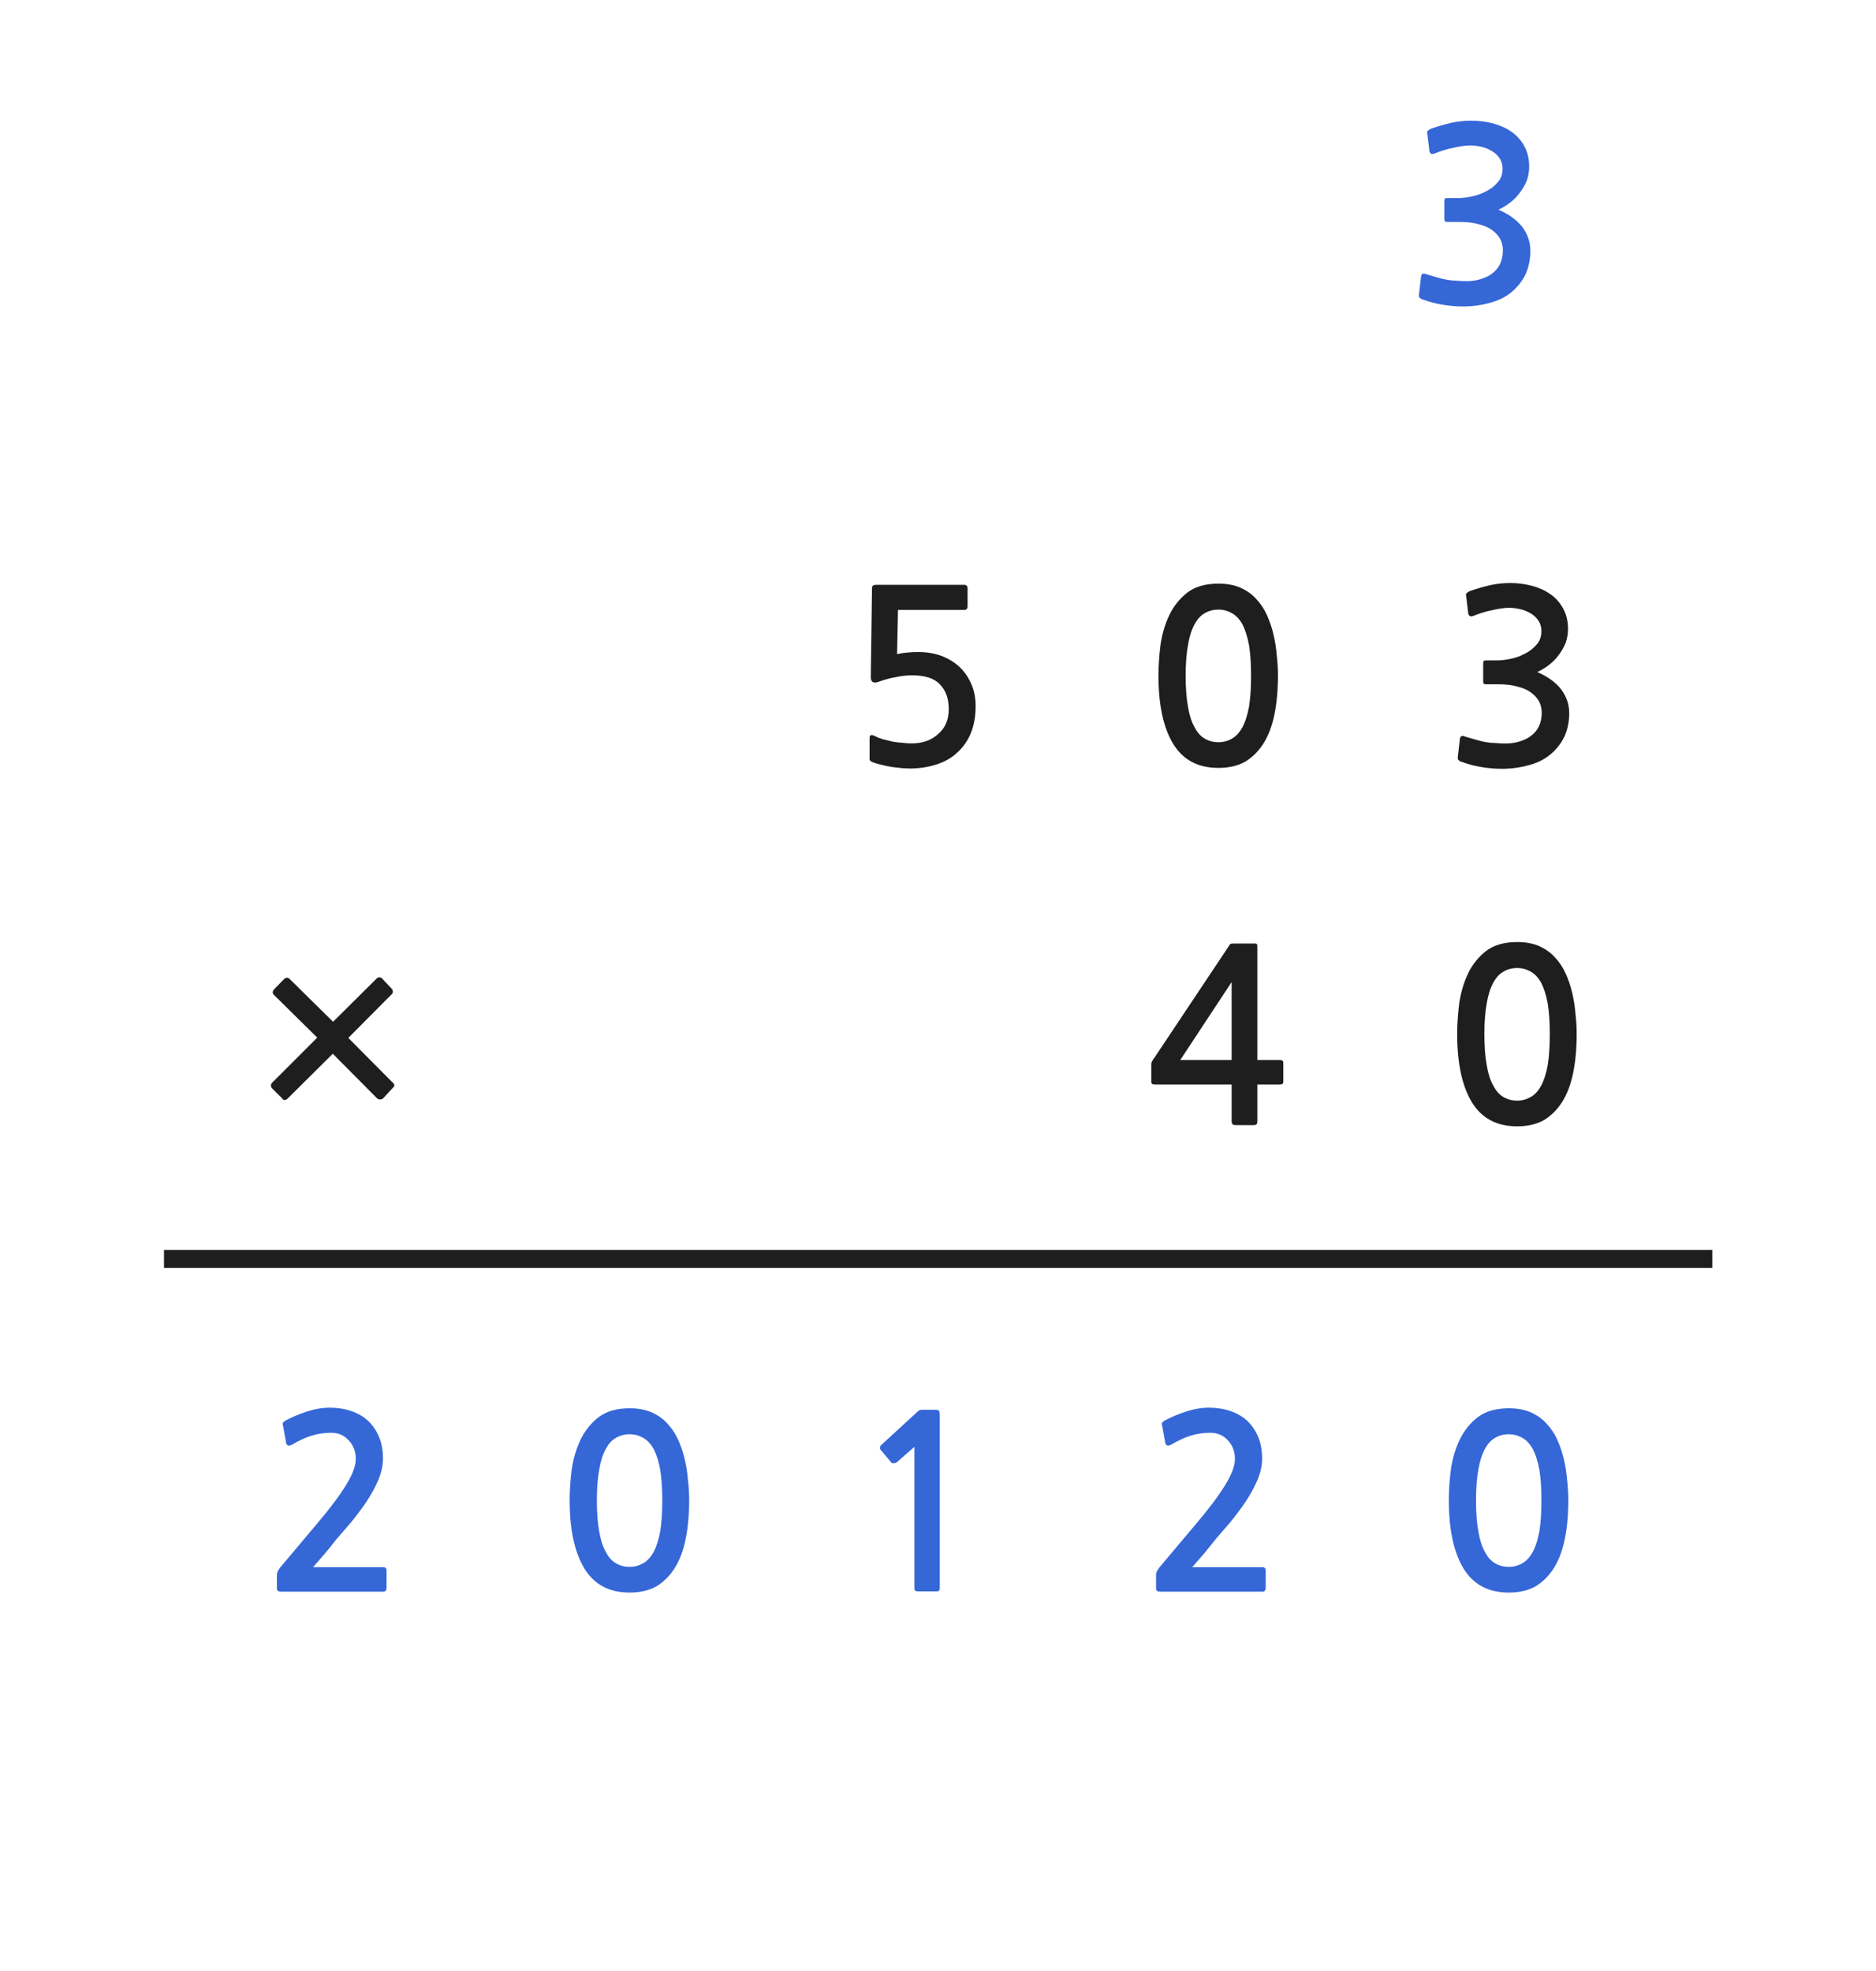
<svg xmlns="http://www.w3.org/2000/svg" version="1.1" xmlns:xlink="http://www.w3.org/1999/xlink" preserveAspectRatio="none" x="0px" y="0px" width="314px" height="330px" viewBox="0 0 314 330">
<defs>
<g id="Layer0_0_FILL">
<path fill="#3567D7" stroke="none" d="
M 205.5 241.1
Q 206.7 242.35 206.7 244.25 206.7 245.95 205.1 248.55 203.5 251.2 200.15 255.15
L 194.05 262.4
Q 193.85 262.7 193.65 263 193.5 263.35 193.5 263.65
L 193.5 265.95
Q 193.5 266.45 194.25 266.45
L 211.3 266.45
Q 211.85 266.45 211.85 265.75
L 211.85 262.95
Q 211.85 262.35 211.3 262.35
L 199.55 262.35
Q 200.55 261.2 201.55 260.05 202.55 258.85 203.4 257.75 204.5 256.45 205.9 254.85 207.25 253.2 208.45 251.45 209.65 249.65 210.45 247.8 211.25 245.95 211.25 244.15 211.25 242.05 210.55 240.45 209.85 238.85 208.7 237.8 207.55 236.75 205.9 236.2 204.3 235.65 202.35 235.65 200.5 235.65 198.5 236.3 196.55 236.95 195.05 237.75 194.65 237.95 194.5 238.2 194.4 238.35 194.5 238.55
L 195.05 241.6
Q 195.15 241.95 195.45 242 195.75 242 196.1 241.8 197.9 240.75 199.4 240.3 200.95 239.85 202.6 239.85 204.35 239.85 205.5 241.1
M 247.4 237.2
Q 245.45 238.7 244.35 240.95 243.25 243.25 242.85 245.95 242.5 248.7 242.5 251.15 242.5 258.5 244.95 262.55 247.4 266.6 252.55 266.6 255.1 266.6 256.95 265.6 258.8 264.5 260.05 262.55 261.3 260.6 261.9 257.7 262.5 254.8 262.5 251.15 262.5 249.5 262.3 247.75 262.15 245.95 261.75 244.25 261.35 242.55 260.65 241 259.95 239.45 258.8 238.25 257.75 237.1 256.15 236.4 254.6 235.75 252.55 235.75 249.35 235.75 247.4 237.2
M 250.25 240.7
Q 251.25 240.1 252.55 240.1 253.75 240.1 254.8 240.7 255.8 241.25 256.55 242.55 257.25 243.9 257.65 246 258 248.15 258 251.15 258 254.25 257.65 256.4 257.25 258.5 256.55 259.8 255.8 261.15 254.8 261.7 253.75 262.3 252.55 262.3 251.25 262.3 250.25 261.7 249.25 261.15 248.55 259.8 247.8 258.5 247.45 256.4 247.05 254.25 247.05 251.15 247.05 248.15 247.45 246 247.8 243.9 248.55 242.55 249.25 241.25 250.25 240.7
M 149.6 244.95
Q 149.85 244.95 150.1 244.8
L 153.05 242.2 153.05 265.9
Q 153.05 266.4 153.6 266.4
L 156.8 266.4
Q 157.3 266.4 157.3 265.9
L 157.3 237.1
Q 157.3 236.3 157.15 236.15 157.05 236 156.35 236
L 154.25 236
Q 154.1 236 153.9 236.1 153.7 236.15 153.65 236.25
L 147.5 241.9
Q 147.3 242.1 147.3 242.3 147.25 242.55 147.4 242.7
L 149.2 244.85
Q 149.35 245 149.6 244.95
M 97.2 240.95
Q 96.1 243.25 95.7 245.95 95.35 248.7 95.35 251.15 95.35 258.5 97.8 262.55 100.25 266.6 105.4 266.6 107.95 266.6 109.8 265.6 111.65 264.5 112.9 262.55 114.15 260.6 114.75 257.7 115.35 254.8 115.35 251.15 115.35 249.5 115.15 247.75 115 245.95 114.6 244.25 114.2 242.55 113.5 241 112.8 239.45 111.65 238.25 110.6 237.1 109 236.4 107.45 235.75 105.4 235.75 102.2 235.75 100.25 237.2 98.3 238.7 97.2 240.95
M 101.4 242.55
Q 102.1 241.25 103.1 240.7 104.1 240.1 105.4 240.1 106.6 240.1 107.65 240.7 108.65 241.25 109.4 242.55 110.1 243.9 110.5 246 110.85 248.15 110.85 251.15 110.85 254.25 110.5 256.4 110.1 258.5 109.4 259.8 108.65 261.15 107.65 261.7 106.6 262.3 105.4 262.3 104.1 262.3 103.1 261.7 102.1 261.15 101.4 259.8 100.65 258.5 100.3 256.4 99.9 254.25 99.9 251.15 99.9 248.15 100.3 246 100.65 243.9 101.4 242.55
M 47.9 237.75
Q 47.5 237.95 47.35 238.2 47.25 238.35 47.35 238.55
L 47.9 241.6
Q 48 241.95 48.3 242 48.6 242 48.95 241.8 50.75 240.75 52.25 240.3 53.8 239.85 55.45 239.85 57.2 239.85 58.35 241.1 59.55 242.35 59.55 244.25 59.55 245.95 57.95 248.55 56.35 251.2 53 255.15
L 46.9 262.4
Q 46.7 262.7 46.5 263 46.35 263.35 46.35 263.65
L 46.35 265.95
Q 46.35 266.45 47.1 266.45
L 64.15 266.45
Q 64.7 266.45 64.7 265.75
L 64.7 262.95
Q 64.7 262.35 64.15 262.35
L 52.4 262.35
Q 53.4 261.2 54.4 260.05 55.4 258.85 56.25 257.75 57.35 256.45 58.75 254.85 60.1 253.2 61.3 251.45 62.5 249.65 63.3 247.8 64.1 245.95 64.1 244.15 64.1 242.05 63.4 240.45 62.7 238.85 61.55 237.8 60.4 236.75 58.75 236.2 57.15 235.65 55.2 235.65 53.35 235.65 51.35 236.3 49.4 236.95 47.9 237.75
M 255.1 24.4
Q 254.25 22.9 252.9 22 251.6 21.1 249.85 20.65 248.1 20.2 246.3 20.2 244.6 20.2 242.95 20.55 241.25 20.95 239.5 21.55 239.1 21.75 238.95 21.95 238.8 22.1 238.9 22.35
L 239.25 25.3
Q 239.35 25.65 239.55 25.75 239.75 25.85 240.25 25.65 240.85 25.4 241.65 25.15 242.45 24.9 243.25 24.75 244.05 24.55 244.8 24.45 245.5 24.35 246.05 24.35 246.9 24.35 247.85 24.55 248.8 24.75 249.65 25.25 250.45 25.7 251 26.5 251.5 27.25 251.5 28.25 251.5 29.6 250.7 30.5 249.9 31.45 248.7 32.05 247.55 32.65 246.3 32.9 245.05 33.15 244.2 33.15
L 242.3 33.15
Q 241.95 33.15 241.85 33.25 241.75 33.3 241.75 33.7
L 241.75 36.65
Q 241.75 36.95 241.85 37.05 241.95 37.15 242.3 37.15
L 244.25 37.15
Q 246.2 37.15 247.55 37.55 248.95 37.9 249.85 38.6 250.7 39.25 251.15 40.1 251.55 40.95 251.55 41.9 251.55 44.55 249.6 45.9 248.95 46.35 248.2 46.6 247.4 46.9 246.55 47 245.7 47.1 244.8 47.05 243.9 47 243.1 46.95 242 46.85 240.95 46.55 239.9 46.25 238.85 45.95 238.3 45.7 238.1 45.85 237.9 45.95 237.85 46.3
L 237.5 49.35
Q 237.45 49.7 237.65 49.85 237.8 50.05 238.2 50.15 239.65 50.7 241.4 51 243.15 51.3 244.9 51.3 247.2 51.3 249.35 50.7 251.5 50.15 253 48.9 254.5 47.65 255.35 45.9 256.15 44.1 256.15 42 256.15 39.8 254.8 38 253.45 36.25 250.8 35.1 251.9 34.6 252.85 33.85 253.8 33.1 254.5 32.1 255.2 31.15 255.6 30.1 255.95 29 255.95 27.9 255.95 25.9 255.1 24.4 Z"/>

<path fill="#1E1E1E" stroke="none" d="
M 65.55 166.45
Q 65.75 166.3 65.75 166 65.75 165.7 65.55 165.5
L 63.95 163.8
Q 63.75 163.6 63.5 163.6 63.25 163.6 63.05 163.8
L 55.75 171.05 48.5 163.9
Q 48.05 163.45 47.55 163.9
L 45.85 165.65
Q 45.65 165.9 45.65 166.1 45.65 166.35 45.85 166.55
L 53.1 173.7 45.55 181.25
Q 45.35 181.45 45.35 181.75 45.35 182 45.55 182.2
L 47.25 183.9
Q 47.55 184.4 48.15 183.9
L 55.7 176.4 63.15 183.9
Q 63.35 184.05 63.65 184.05 63.9 184.05 64.1 183.9
L 65.75 182.1
Q 66 181.9 66 181.7 66 181.45 65.75 181.25
L 58.3 173.75 65.55 166.45
M 263.9 173.1
Q 263.9 171.45 263.7 169.7 263.55 167.9 263.15 166.2 262.75 164.5 262.05 162.95 261.35 161.4 260.2 160.2 259.15 159.05 257.55 158.35 256 157.7 253.95 157.7 250.75 157.7 248.8 159.15 246.85 160.65 245.75 162.9 244.65 165.2 244.25 167.9 243.9 170.65 243.9 173.1 243.9 180.45 246.35 184.5 248.8 188.55 253.95 188.55 256.5 188.55 258.35 187.55 260.2 186.45 261.45 184.5 262.7 182.55 263.3 179.65 263.9 176.75 263.9 173.1
M 248.45 173.1
Q 248.45 170.1 248.85 167.95 249.2 165.85 249.95 164.5 250.65 163.2 251.65 162.65 252.65 162.05 253.95 162.05 255.15 162.05 256.2 162.65 257.2 163.2 257.95 164.5 258.65 165.85 259.05 167.95 259.4 170.1 259.4 173.1 259.4 176.2 259.05 178.35 258.65 180.45 257.95 181.75 257.2 183.1 256.2 183.65 255.15 184.25 253.95 184.25 252.65 184.25 251.65 183.65 250.65 183.1 249.95 181.75 249.2 180.45 248.85 178.35 248.45 176.2 248.45 173.1
M 192.85 181.45
Q 193 181.55 193.35 181.55
L 206.15 181.55 206.15 187.65
Q 206.15 188.05 206.3 188.2 206.45 188.35 206.9 188.35
L 209.8 188.35
Q 210.2 188.35 210.3 188.2 210.45 188.1 210.45 187.65
L 210.45 181.55 214.15 181.55
Q 214.5 181.55 214.65 181.45 214.8 181.35 214.8 180.95
L 214.8 178.05
Q 214.8 177.65 214.65 177.55 214.5 177.45 214.15 177.45
L 210.45 177.45 210.45 158.55
Q 210.45 158.2 210.4 158.1 210.35 157.95 210.05 157.95
L 206.4 157.95
Q 206 157.95 205.9 158.05 205.8 158.15 205.6 158.5
L 193.2 177.1
Q 193.05 177.25 192.9 177.55 192.7 177.85 192.7 178.1
L 192.7 181.1
Q 192.7 181.4 192.85 181.45
M 206.15 164.4
L 206.15 177.45 197.55 177.45 206.15 164.4
M 163.3 118.2
Q 163.3 116.1 162.55 114.45 161.8 112.75 160.5 111.55 159.2 110.4 157.45 109.75 155.7 109.15 153.7 109.15 151.75 109.15 150.15 109.5
L 150.3 102.1 161.45 102.1
Q 161.7 102.1 161.85 101.9 161.95 101.75 161.95 101.5
L 161.95 98.45
Q 161.95 98.25 161.85 98.1 161.7 97.9 161.45 97.9
L 146.8 97.9
Q 146.2 97.9 146.1 98.05 145.95 98.15 145.95 98.6
L 145.75 113.35
Q 145.75 114.7 147.3 114.05 148.55 113.6 149.95 113.35 151.35 113.05 152.65 113.05 155.95 113.05 157.35 114.6 158.8 116.1 158.8 118.7 158.8 121.4 157 122.9 155.3 124.45 152.6 124.45 151.9 124.45 151.05 124.35 150.25 124.3 149.4 124.15 148.55 123.95 147.75 123.75 146.95 123.5 146.4 123.2 145.55 122.8 145.55 123.5
L 145.55 126.75
Q 145.55 127.05 145.55 127.2 145.6 127.3 145.85 127.5 146.5 127.8 147.45 128 148.35 128.25 149.3 128.4 150.25 128.5 151.05 128.6 151.9 128.65 152.3 128.65 154.6 128.65 156.65 128 158.75 127.35 160.15 126.05 163.3 123.25 163.3 118.2
M 207.55 98.35
Q 206 97.7 203.95 97.7 200.75 97.7 198.8 99.15 196.85 100.65 195.75 102.9 194.65 105.2 194.25 107.9 193.9 110.65 193.9 113.1 193.9 120.45 196.35 124.5 198.8 128.55 203.95 128.55 206.5 128.55 208.35 127.55 210.2 126.45 211.45 124.5 212.7 122.55 213.3 119.65 213.9 116.75 213.9 113.1 213.9 111.45 213.7 109.7 213.55 107.9 213.15 106.2 212.75 104.5 212.05 102.95 211.35 101.4 210.2 100.2 209.15 99.05 207.55 98.35
M 203.95 102.05
Q 205.15 102.05 206.2 102.65 207.2 103.2 207.95 104.5 208.65 105.85 209.05 107.95 209.4 110.1 209.4 113.1 209.4 116.2 209.05 118.35 208.65 120.45 207.95 121.75 207.2 123.1 206.2 123.65 205.15 124.25 203.95 124.25 202.65 124.25 201.65 123.65 200.65 123.1 199.95 121.75 199.2 120.45 198.85 118.35 198.45 116.2 198.45 113.1 198.45 110.1 198.85 107.95 199.2 105.85 199.95 104.5 200.65 103.2 201.65 102.65 202.65 102.05 203.95 102.05
M 256.35 98.05
Q 254.6 97.6 252.8 97.6 251.1 97.6 249.45 97.95 247.75 98.35 246 98.95 245.6 99.15 245.45 99.35 245.3 99.5 245.4 99.75
L 245.75 102.7
Q 245.85 103.05 246.05 103.15 246.25 103.25 246.75 103.05 247.35 102.8 248.15 102.55 248.95 102.3 249.75 102.15 250.55 101.95 251.3 101.85 252 101.75 252.55 101.75 253.4 101.75 254.35 101.95 255.3 102.15 256.15 102.65 256.95 103.1 257.5 103.9 258 104.65 258 105.65 258 107 257.2 107.9 256.4 108.85 255.2 109.45 254.05 110.05 252.8 110.3 251.55 110.55 250.7 110.55
L 248.8 110.55
Q 248.45 110.55 248.35 110.65 248.25 110.7 248.25 111.1
L 248.25 114.05
Q 248.25 114.35 248.35 114.45 248.45 114.55 248.8 114.55
L 250.75 114.55
Q 252.7 114.55 254.05 114.95 255.45 115.3 256.35 116 257.2 116.65 257.65 117.5 258.05 118.35 258.05 119.3 258.05 121.95 256.1 123.3 255.45 123.75 254.7 124 253.9 124.3 253.05 124.4 252.2 124.5 251.3 124.45 250.4 124.4 249.6 124.35 248.5 124.25 247.45 123.95 246.4 123.65 245.35 123.35 244.8 123.1 244.6 123.25 244.4 123.35 244.35 123.7
L 244 126.75
Q 243.95 127.1 244.15 127.25 244.3 127.45 244.7 127.55 246.15 128.1 247.9 128.4 249.65 128.7 251.4 128.7 253.7 128.7 255.85 128.1 258 127.55 259.5 126.3 261 125.05 261.85 123.3 262.65 121.5 262.65 119.4 262.65 117.2 261.3 115.4 259.95 113.65 257.3 112.5 258.4 112 259.35 111.25 260.3 110.5 261 109.5 261.7 108.55 262.1 107.5 262.45 106.4 262.45 105.3 262.45 103.3 261.6 101.8 260.75 100.3 259.4 99.4 258.1 98.5 256.35 98.05 Z"/>
</g>

<path id="Layer0_0_1_STROKES" stroke="#1E1E1E" stroke-width="3" stroke-linejoin="round" stroke-linecap="butt" fill="none" d="
M 27.45 210.75
L 286.6 210.75"/>
</defs>

<g transform="matrix( 1, 0, 0, 1, 0,0) ">
<use xlink:href="#Layer0_0_FILL"/>

<use xlink:href="#Layer0_0_1_STROKES"/>
</g>
</svg>
